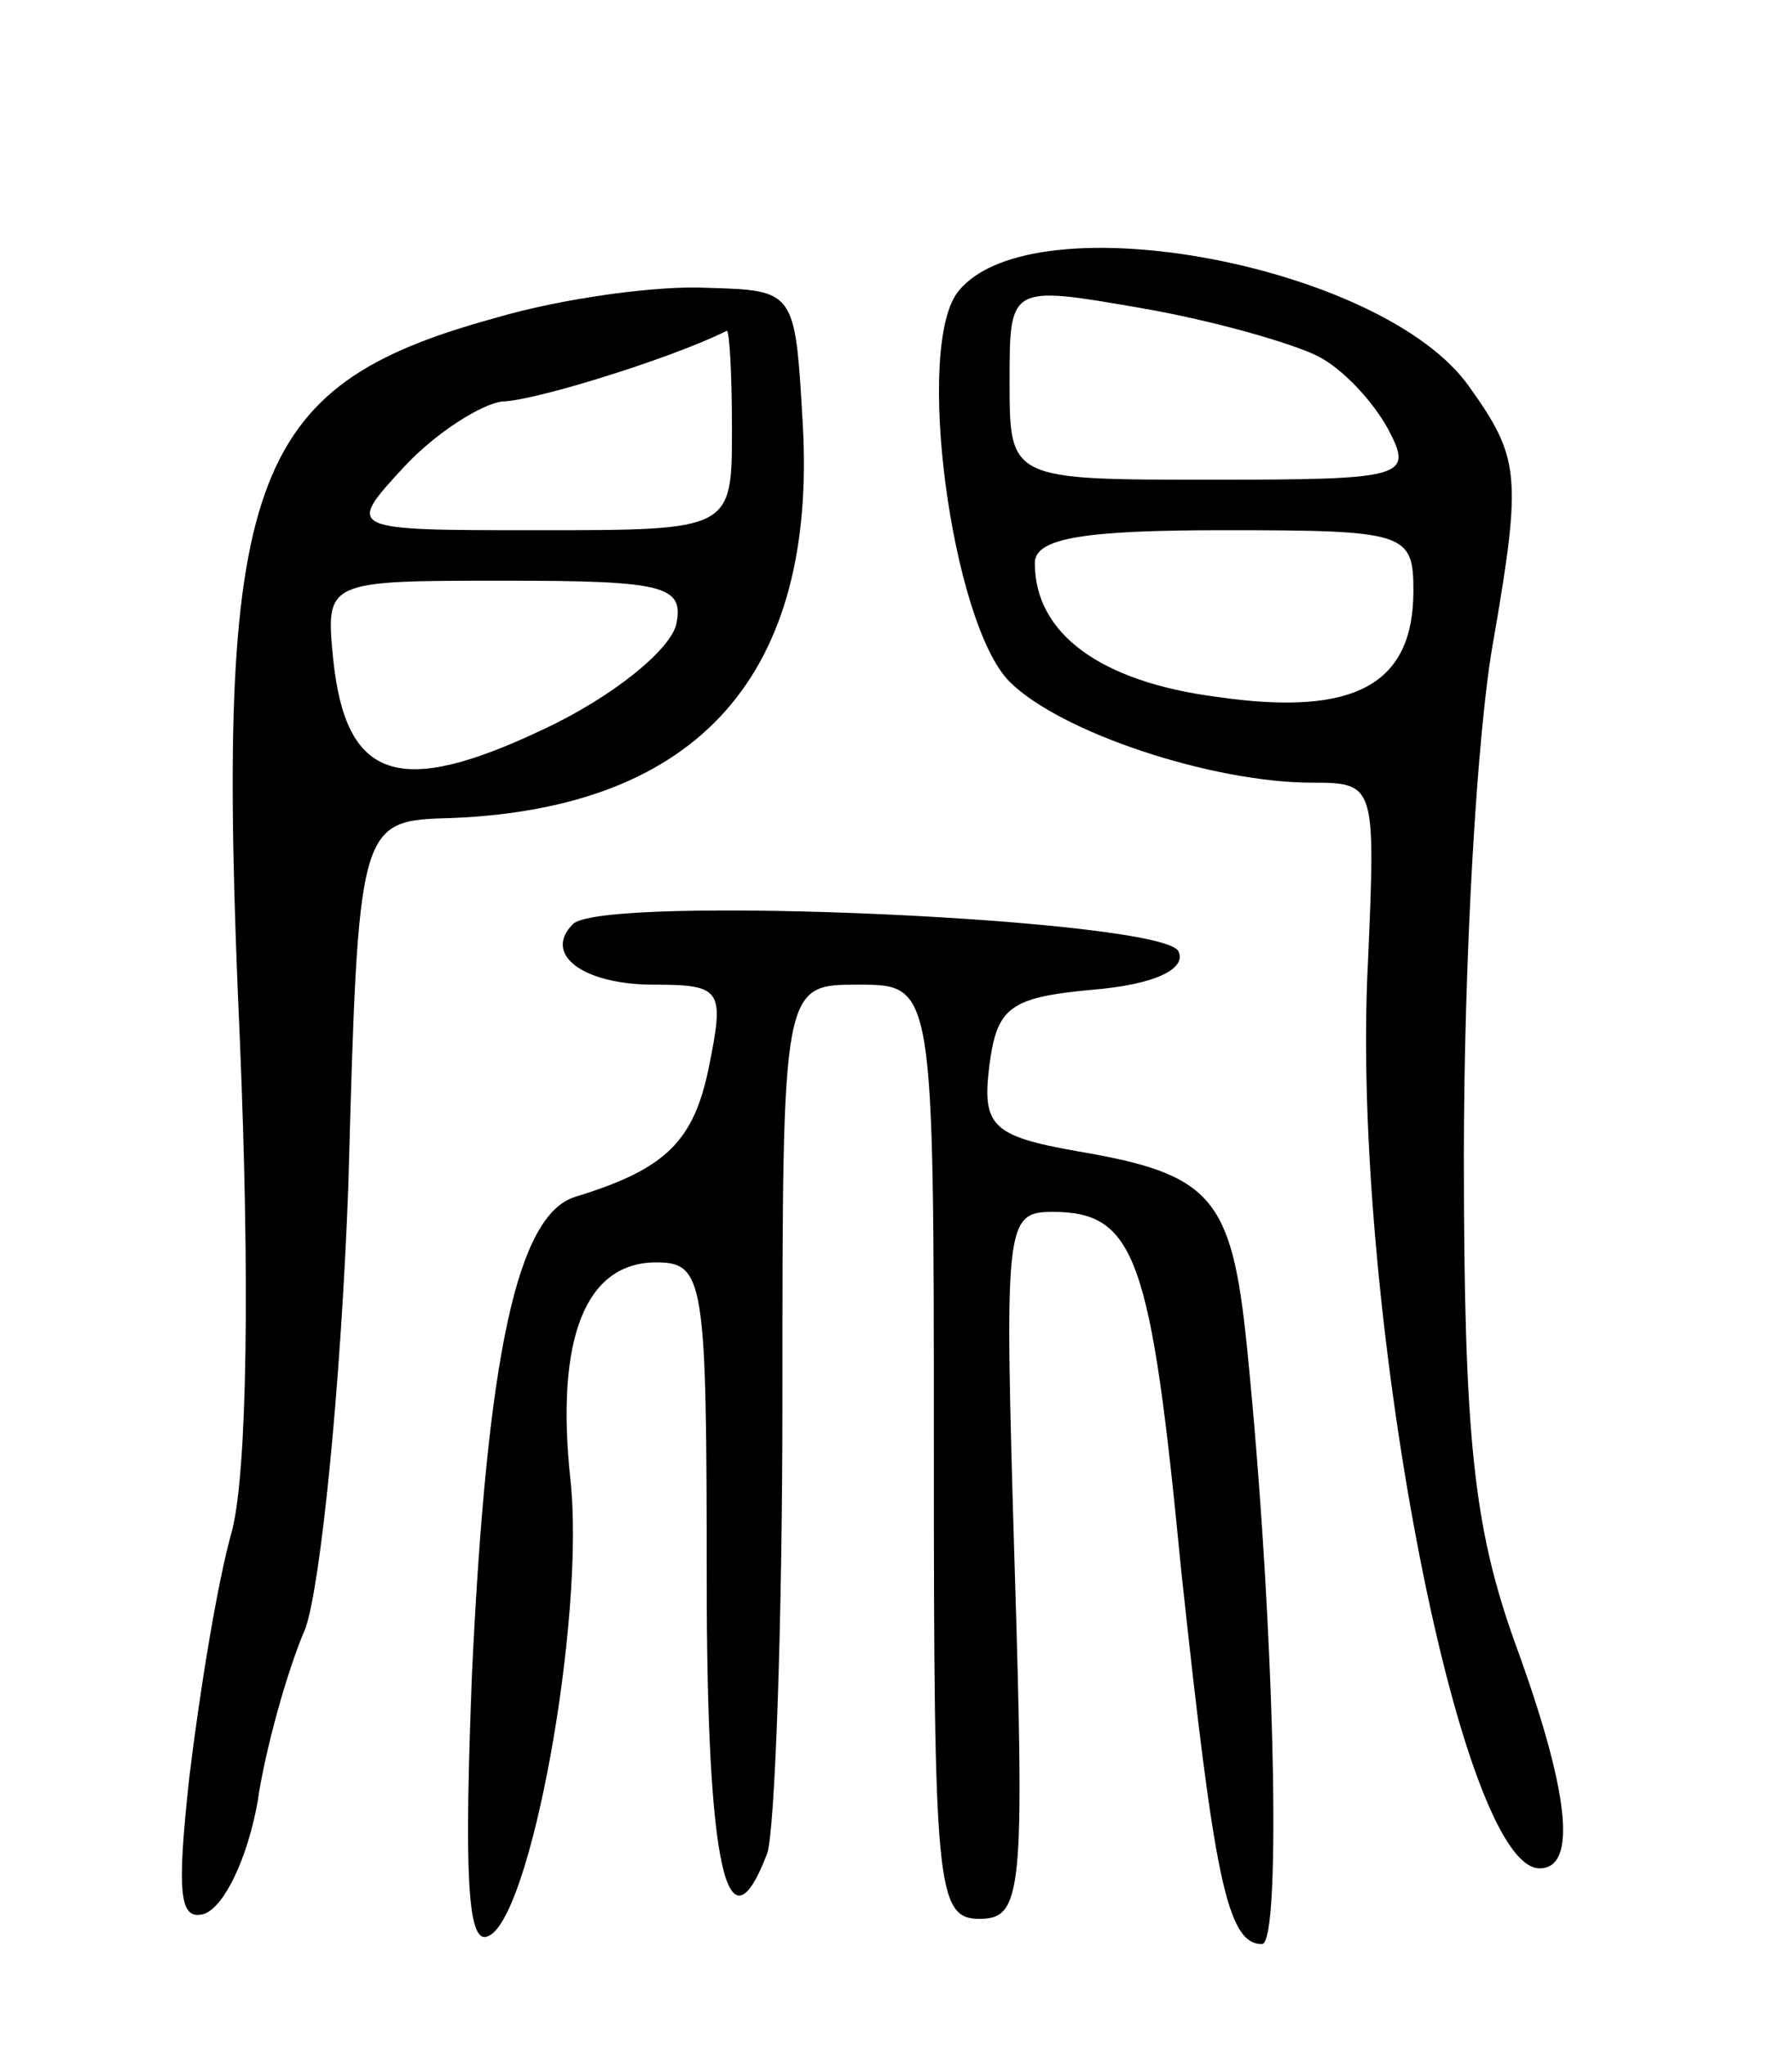<svg version="1.0" xmlns="http://www.w3.org/2000/svg"
 width="71pt" height="81pt" viewBox="0 0 71 81"
 preserveAspectRatio="xMidYMid meet">
<g transform="translate(0,81) scale(0.1,-0.1)"
fill="#000000" stroke="none">
<path d="M380 695 c-18 -21 -3 -132 20 -155 20 -20 80 -40 120 -40 25 0 25 -1
22 -71 -7 -134 36 -359 68 -359 15 0 12 30 -10 90 -16 45 -20 80 -20 192 0 76
5 169 12 206 11 64 10 71 -10 99 -34 48 -172 74 -202 38z m142 -26 c10 -5 22
-18 28 -29 10 -19 7 -20 -70 -20 -80 0 -80 0 -80 39 0 38 0 38 52 29 29 -5 60
-14 70 -19z m38 -93 c0 -37 -23 -50 -78 -42 -46 6 -72 25 -72 53 0 10 20 13
75 13 72 0 75 -1 75 -24z"/>
<path d="M196 684 c-98 -27 -111 -63 -101 -285 4 -95 3 -171 -3 -195 -6 -21
-13 -65 -17 -98 -5 -46 -4 -57 6 -54 8 3 17 22 21 44 3 21 12 53 19 69 6 17
14 95 17 175 4 145 4 145 41 146 98 4 145 57 139 157 -3 52 -3 52 -38 53 -19
1 -57 -4 -84 -12z m94 -44 c0 -40 0 -40 -77 -40 -76 0 -76 0 -53 25 13 14 31
25 39 26 12 0 67 17 89 28 1 0 2 -17 2 -39z m-22 -77 c-2 -10 -25 -29 -53 -42
-57 -27 -78 -20 -83 28 -3 31 -3 31 68 31 63 0 71 -2 68 -17z"/>
<path d="M227 444 c-12 -12 4 -24 32 -24 27 0 28 -2 22 -32 -6 -30 -17 -41
-53 -52 -23 -7 -35 -62 -41 -189 -3 -77 -2 -107 6 -104 17 5 39 126 33 181 -6
56 6 86 34 86 19 0 20 -7 20 -125 0 -114 8 -151 24 -109 3 9 6 90 6 180 0 164
0 164 30 164 30 0 30 0 30 -185 0 -172 1 -185 18 -185 17 0 18 10 14 140 -4
135 -4 140 15 140 33 0 39 -18 51 -142 13 -121 18 -148 32 -148 8 0 5 129 -6
237 -6 59 -14 68 -67 77 -34 6 -38 10 -35 34 3 23 8 27 41 30 24 2 37 8 34 15
-4 13 -228 23 -240 11z"/>
</g>
</svg>
